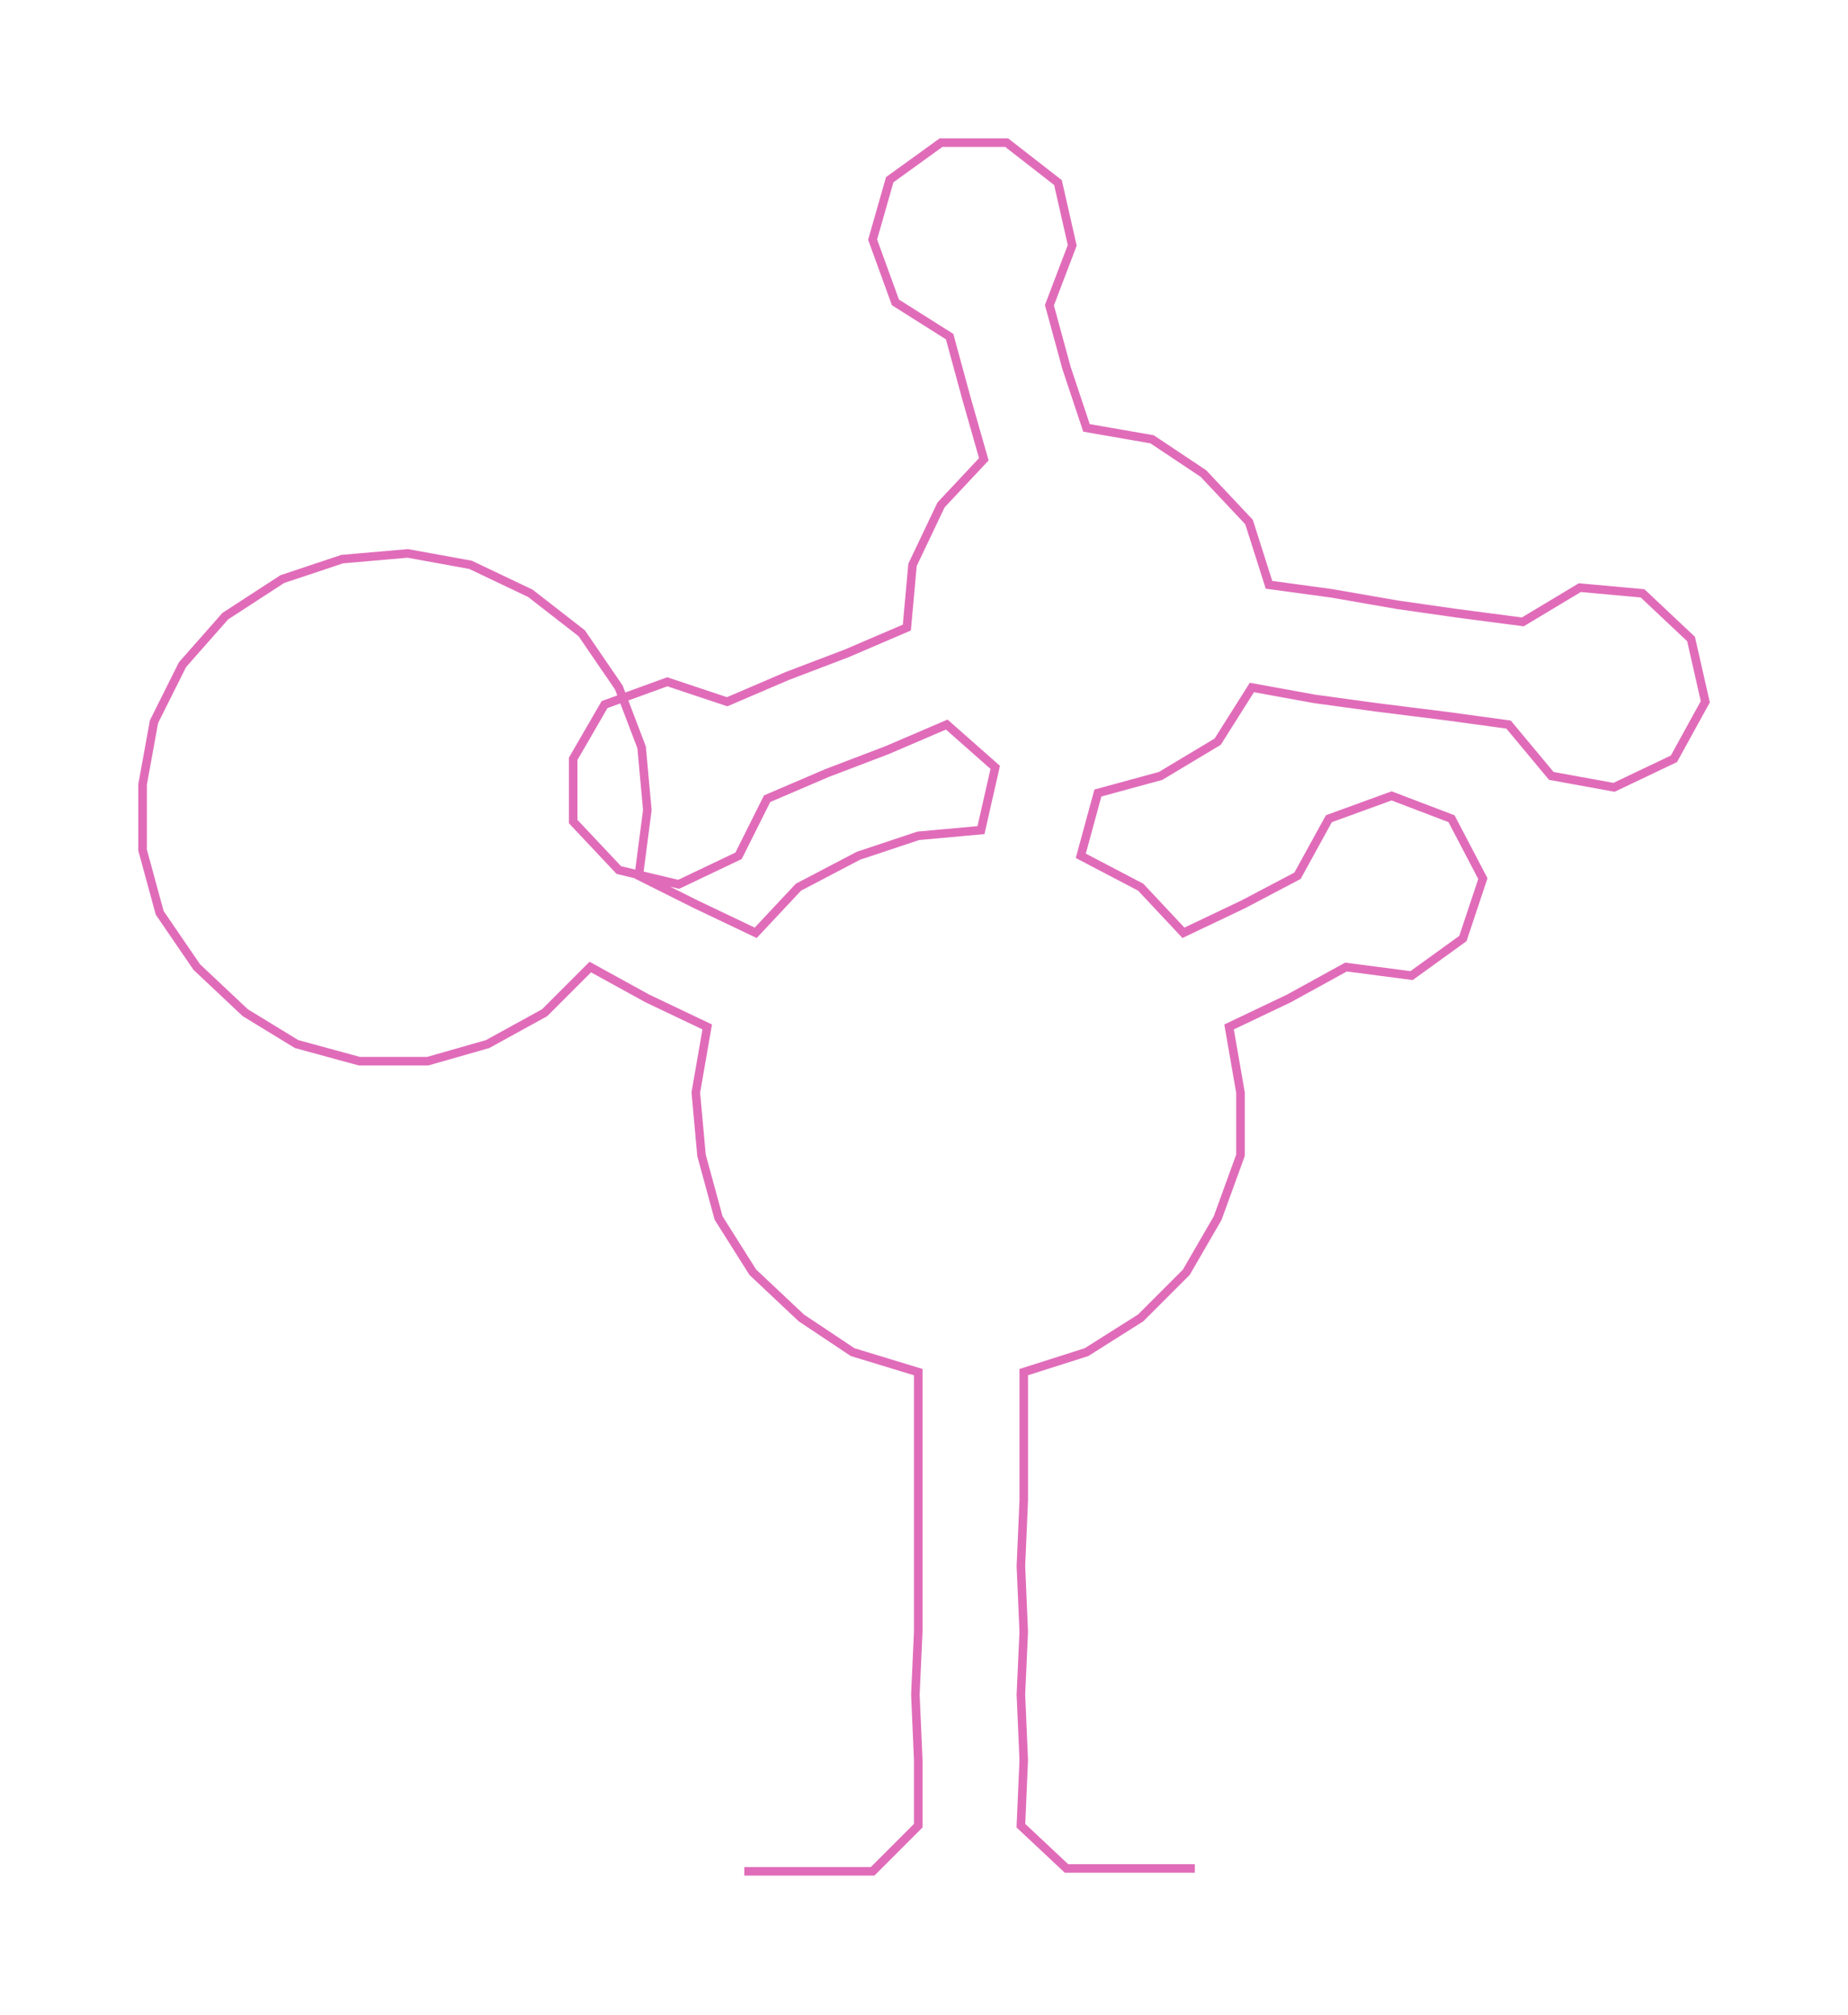 <ns0:svg xmlns:ns0="http://www.w3.org/2000/svg" width="275.179px" height="300px" viewBox="0 0 648.04 706.494"><ns0:path style="stroke:#e06cb9;stroke-width:3px;fill:none;" d="M261 656 L261 656 L283 656 L306 656 L322 640 L322 617 L321 594 L322 572 L322 549 L322 526 L322 504 L322 481 L299 474 L281 462 L264 446 L252 427 L246 405 L244 383 L248 360 L227 350 L207 339 L191 355 L171 366 L150 372 L126 372 L104 366 L86 355 L69 339 L56 320 L50 298 L50 275 L54 253 L64 233 L79 216 L99 203 L120 196 L143 194 L165 198 L186 208 L204 222 L217 241 L225 262 L227 284 L224 307 L244 317 L265 327 L280 311 L301 300 L322 293 L344 291 L349 269 L332 254 L311 263 L290 271 L269 280 L259 300 L238 310 L217 305 L201 288 L201 266 L212 247 L234 239 L255 246 L276 237 L297 229 L318 220 L320 198 L330 177 L345 161 L339 140 L333 118 L314 106 L306 84 L312 63 L330 50 L353 50 L371 64 L376 86 L368 107 L374 129 L381 150 L404 154 L422 166 L438 183 L445 205 L467 208 L490 212 L511 215 L534 218 L554 206 L576 208 L593 224 L598 246 L587 266 L566 276 L544 272 L529 254 L507 251 L483 248 L461 245 L439 241 L427 260 L407 272 L385 278 L379 300 L400 311 L415 327 L436 317 L455 307 L466 287 L488 279 L509 287 L520 308 L513 329 L495 342 L472 339 L452 350 L431 360 L435 383 L435 405 L427 427 L416 446 L400 462 L381 474 L359 481 L359 504 L359 526 L358 549 L359 572 L358 594 L359 617 L358 640 L374 655 L397 655 L419 655" /></ns0:svg>